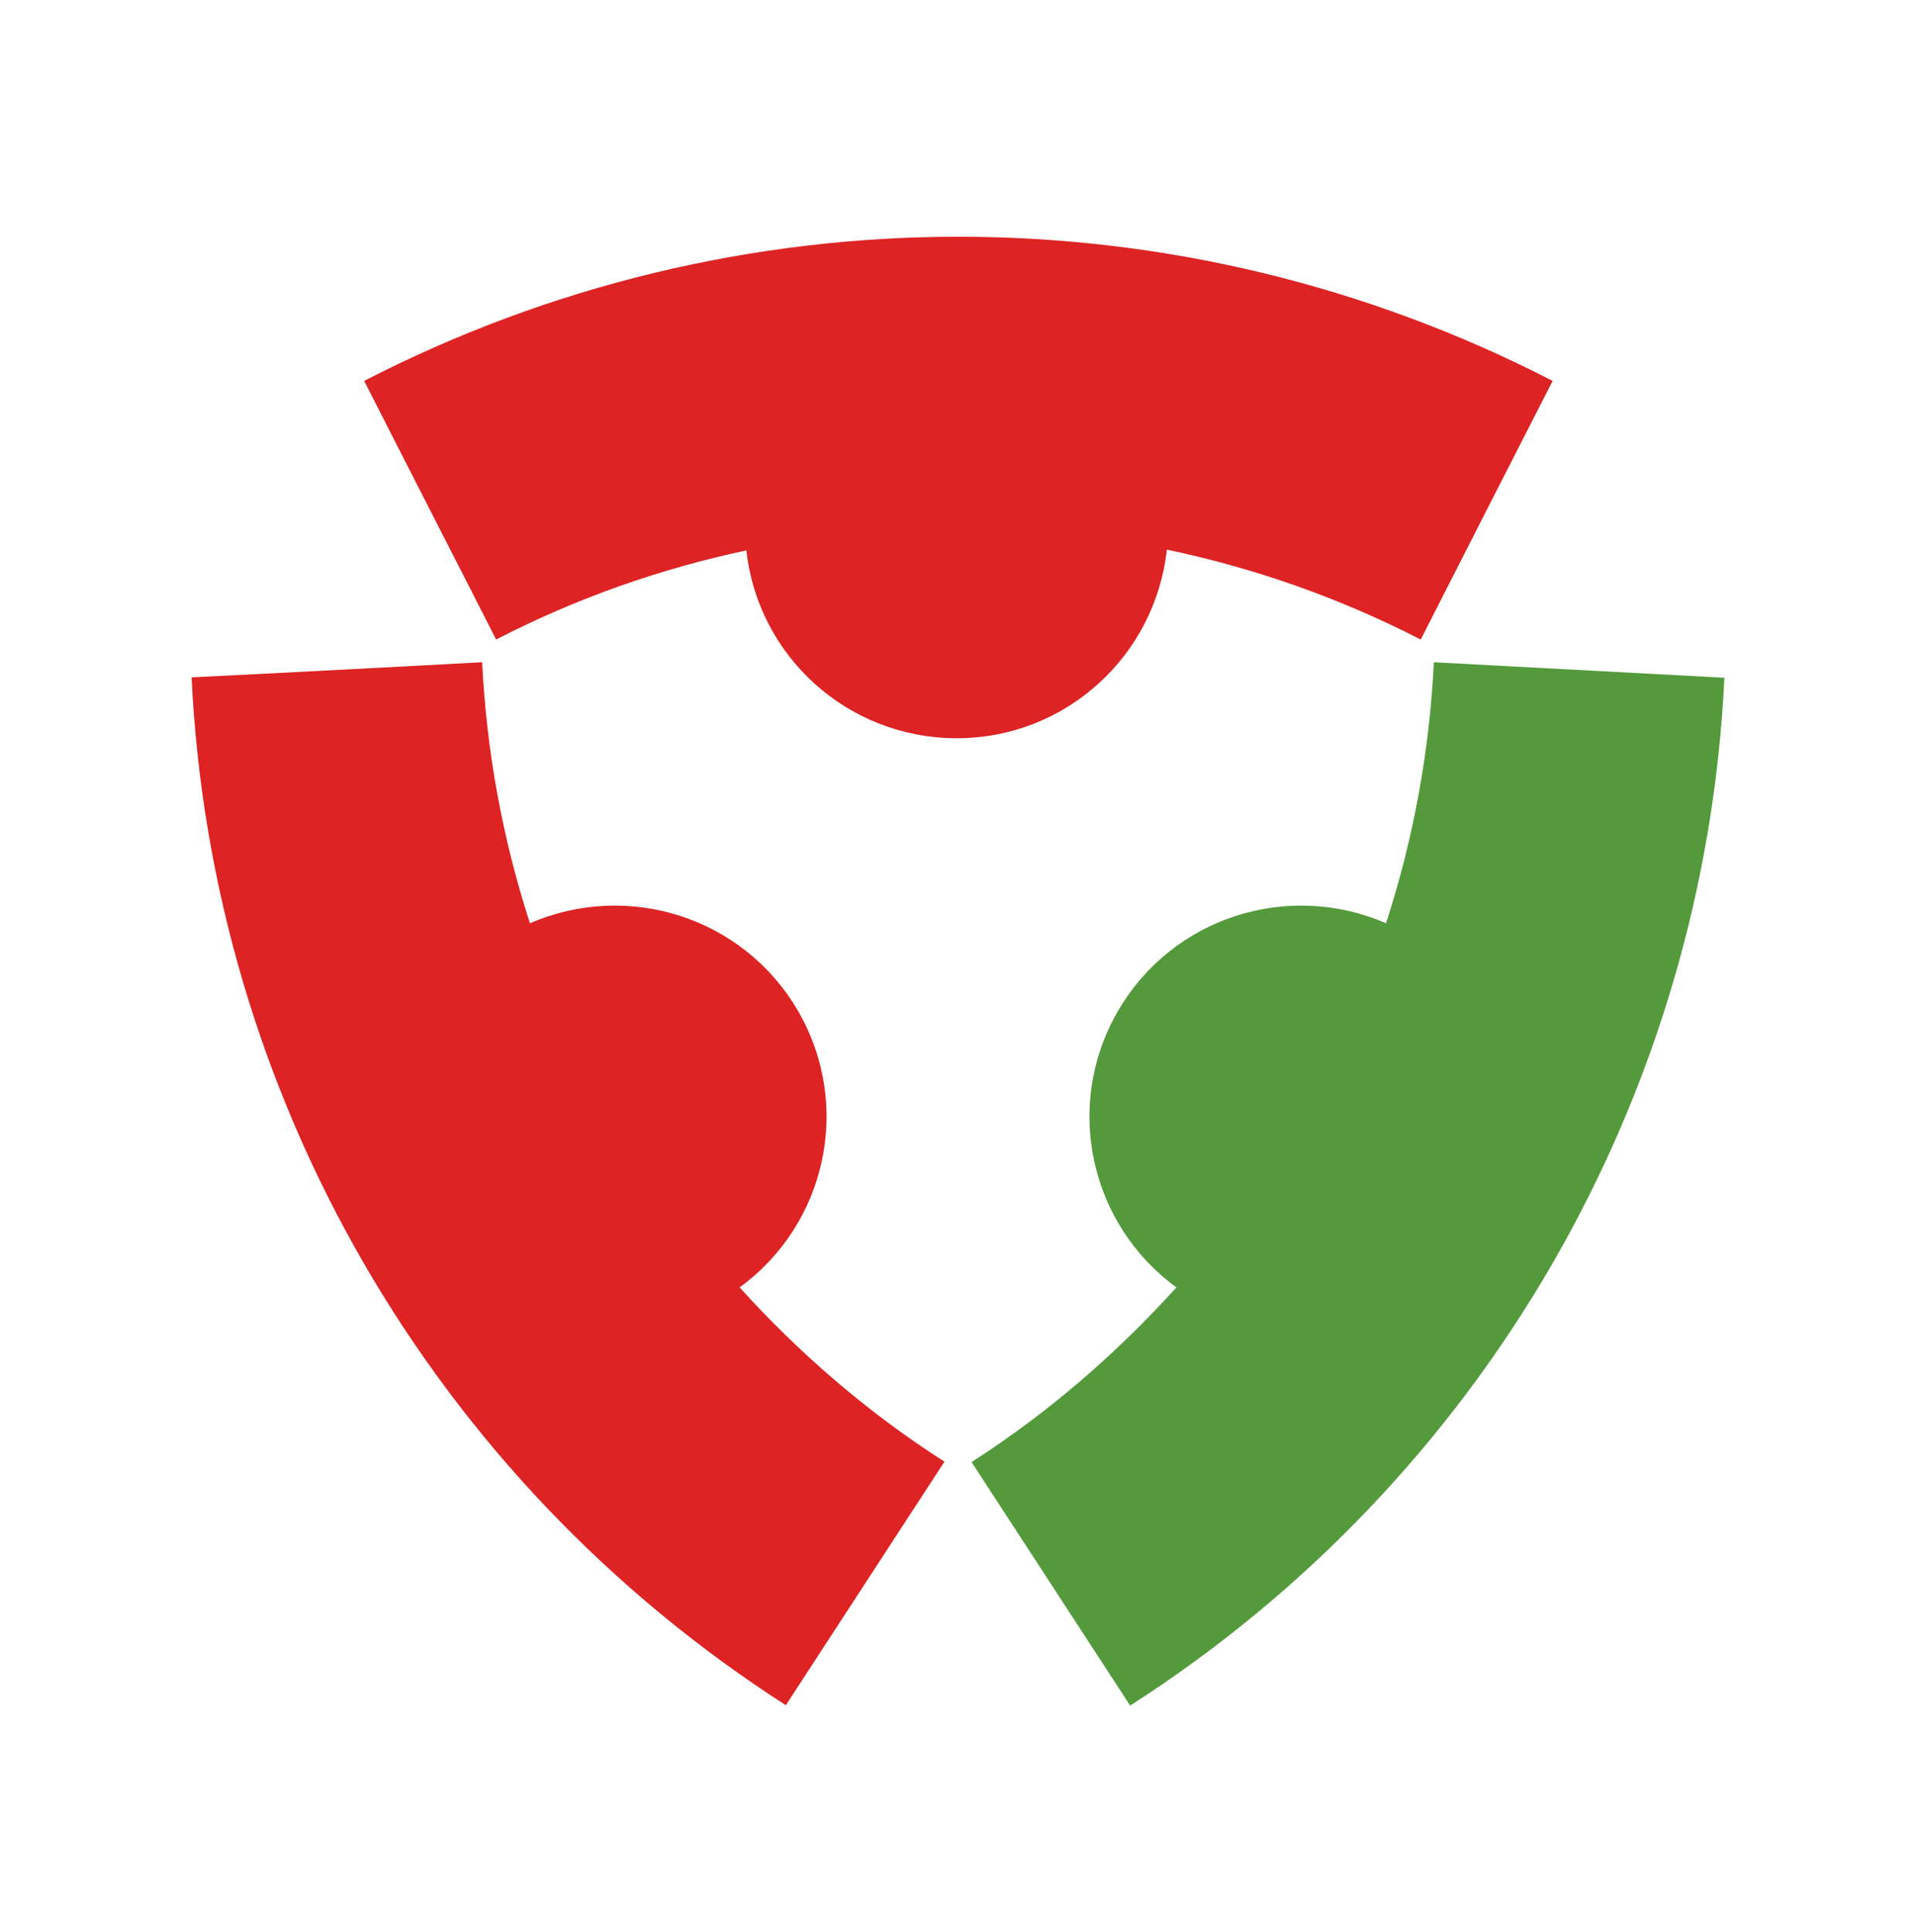 <svg width="120" height="121" viewBox="0 0 120 121" fill="none" xmlns="http://www.w3.org/2000/svg">
<path d="M73.08 34.425C78.546 35.571 83.888 37.44 88.98 40.057C91.725 34.649 94.496 29.24 97.242 23.857C85.56 17.838 72.793 14.828 60.025 14.828C47.258 14.828 34.49 17.838 22.809 23.857C25.554 29.265 28.325 34.649 31.071 40.057C36.088 37.465 41.355 35.621 46.746 34.474C47.47 41.104 53.086 46.239 59.926 46.239C66.74 46.239 72.356 41.079 73.08 34.425V34.425Z" fill="#DD2323"/>
<path d="M89.803 41.479C89.529 47.111 88.505 52.594 86.808 57.829C80.693 55.162 73.429 57.429 70.01 63.337C66.59 69.243 68.262 76.696 73.679 80.634C69.934 84.771 65.666 88.484 60.849 91.575C64.168 96.66 67.463 101.744 70.783 106.828C92.899 92.647 106.752 68.695 108 42.45C101.934 42.127 95.869 41.803 89.803 41.479V41.479Z" fill="#549A3C"/>
<path d="M46.321 80.634C51.738 76.696 53.41 69.243 49.99 63.337C46.571 57.429 39.307 55.162 33.192 57.829C31.494 52.594 30.471 47.111 30.197 41.479C24.131 41.803 18.066 42.127 12 42.426C13.248 68.645 27.101 92.597 49.217 106.803C52.536 101.719 55.832 96.635 59.151 91.55C54.359 88.484 50.065 84.771 46.321 80.634V80.634Z" fill="#DD2323"/>
</svg>

